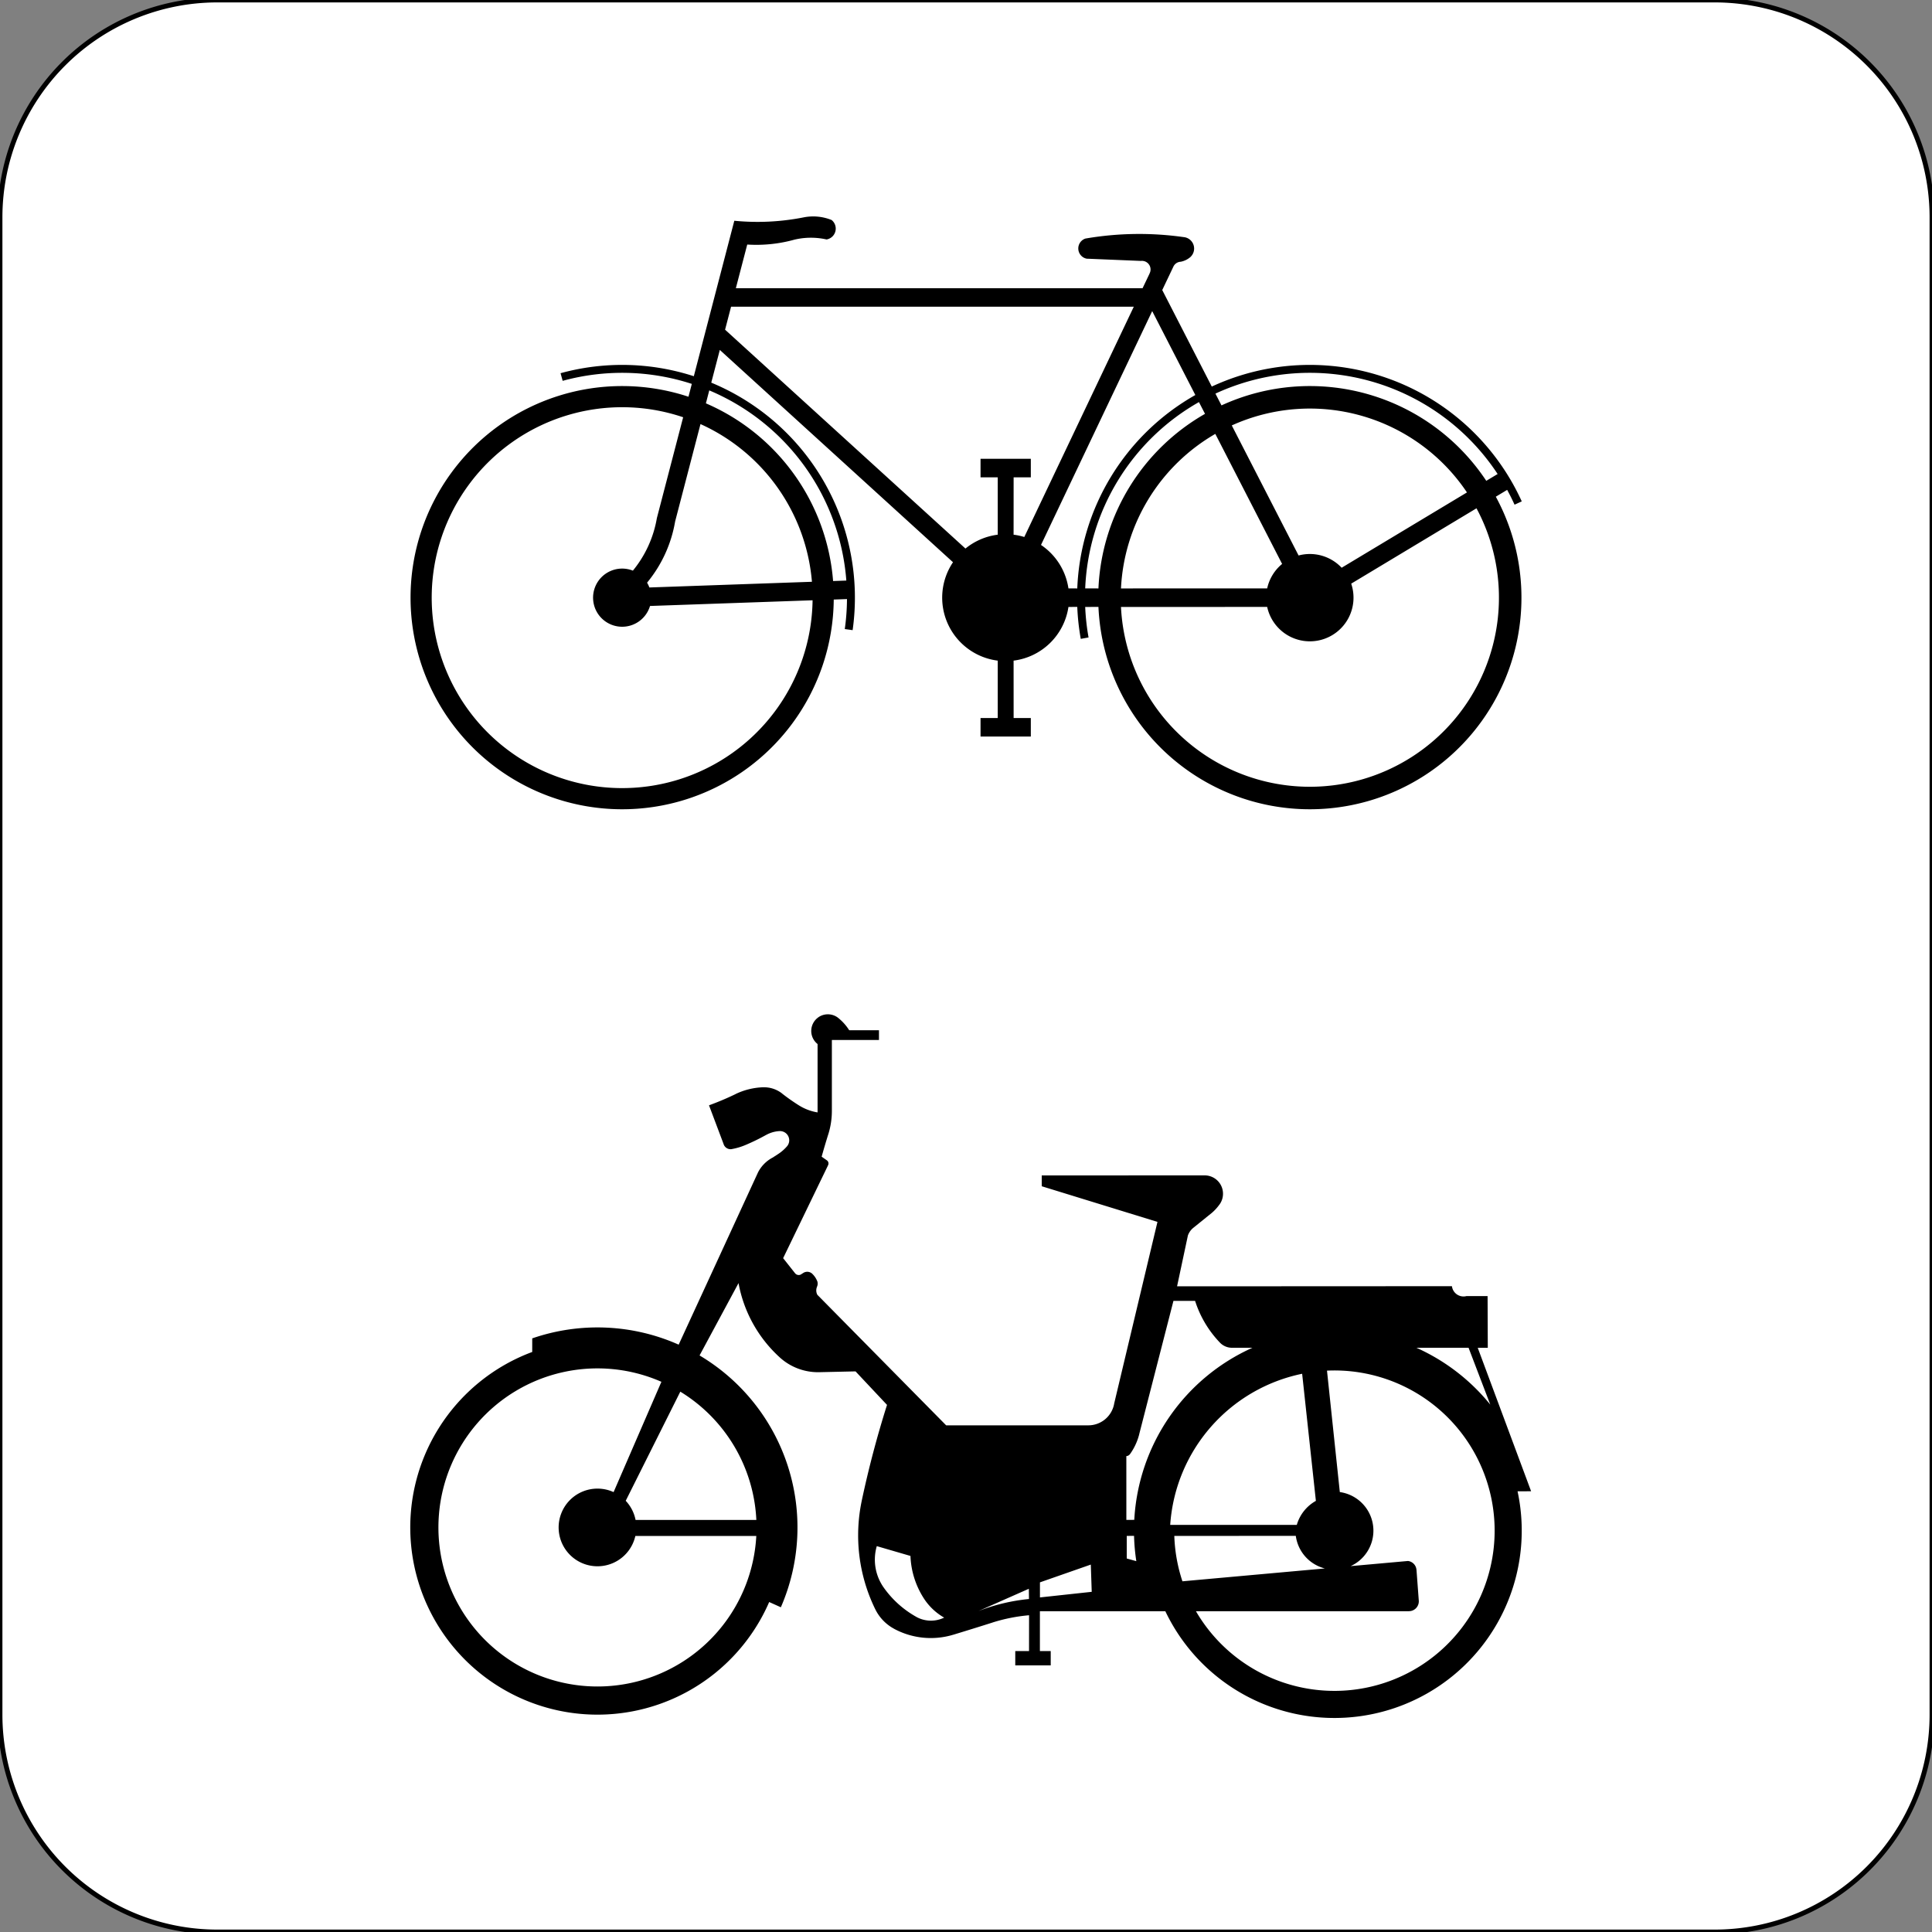 <?xml version="1.0" encoding="UTF-8"?>
<!DOCTYPE svg PUBLIC '-//W3C//DTD SVG 1.0//EN' 'http://www.w3.org/TR/2001/REC-SVG-20010904/DTD/svg10.dtd'>
<svg xmlns:xlink="http://www.w3.org/1999/xlink" xmlns="http://www.w3.org/2000/svg" width="400" height="400">
<rect width="100%" height="100%" fill="#808080" stroke="none"/>
<!--Gegenereerd door de SIMaD-toepassing (http://www.dlw.be).-->
<g style="stroke:none;fill-rule:evenodd;" transform="matrix(1,0,0,-1,0,400)">
<path d=" M45 0 L355 1.26760824059602E-11 A45 45 0 0 1 400 45 L400 355 A45 45 0 0 1 355 400 L45 400 A45 45 0 0 1 1.26760824059602E-11 355 L1.26760824059602E-11 45 A45 45 0 0 1 45 1.26760824059602E-11 Z" style="fill:rgb(255,255,255);stroke:rgb(0,0,0);" />
<path d=" M177.13 116.07 L169.612 115.903 A11.77 11.77 0 0 0 161.448 118.956 L161.449 118.959 A27.42 27.42 0 0 0 152.906 134.337 L152.9 134.34 L144.837 119.369 A41.41 41.41 0 0 0 161.669 67.234 L161.67 67.23 L159.251 68.317 A38.76 38.76 0 1 0 110.19 120.089 L110.19 120.09 L110.193 122.905 A41.41 41.41 0 0 0 140.51 121.605 L140.51 121.6 L156.933 157.256 A7.12 7.12 0 0 0 159.945 160.321 L159.95 160.32 L161.13 161.084 A8.7 8.7 0 0 1 162.927 162.653 L162.932 162.657 A1.91 1.91 0 0 1 161.38 165.817 L161.378 165.819 A6.46 6.46 0 0 1 158.606 165.013 L158.599 165.014 A43.62 43.62 0 0 0 154.324 162.93 L154.326 162.931 A13.24 13.24 0 0 0 151.529 162.1 L151.53 162.094 A1.52 1.52 0 0 0 149.799 163.169 L149.8 163.17 L146.792 171.157 A59.16 59.16 0 0 1 152.278 173.473 L152.268 173.479 A14.29 14.29 0 0 0 157.982 174.891 L157.99 174.886 A6.03 6.03 0 0 0 161.921 173.605 L161.911 173.604 A41.13 41.13 0 0 1 165.388 171.157 L165.39 171.156 A10.46 10.46 0 0 1 169.264 169.688 L169.27 169.69 L169.271 183.843 A3.45 3.45 0 0 0 169.423 189.37 L169.413 189.37 A3.45 3.45 0 0 0 173.568 189.234 L173.568 189.23 A10.31 10.31 0 0 0 175.821 186.693 L175.82 186.7 L181.98 186.7 L181.98 184.68 L172.23 184.68 L172.23 170 A16.18 16.18 0 0 0 171.488 165.157 L171.485 165.157 A146.01 146.01 0 0 1 170.114 160.517 L170.11 160.52 L171.187 159.772 A0.79 0.79 0 0 0 171.445 158.763 L171.45 158.76 L162.14 139.51 L164.608 136.39 A0.97 0.97 0 0 1 165.746 136.096 L165.74 136.09 L166.316 136.454 A1.52 1.52 0 0 0 168.184 136.266 L168.184 136.262 A4.29 4.29 0 0 0 169.167 134.826 L169.171 134.835 A1.54 1.54 0 0 0 169.158 133.616 L169.165 133.608 A1.92 1.92 0 0 1 169.229 131.92 L169.23 131.92 L195.89 104.9 L225.33 104.9 A5.43 5.43 0 0 1 230.676 109.379 L230.67 109.38 L239.64 147.02 L215.68 154.4 L215.68 156.64 L249.41 156.65 A3.8 3.8 0 0 0 252.518 150.663 L252.51 150.661 A9.66 9.66 0 0 0 250.889 148.879 L250.89 148.88 L247.072 145.799 A3.61 3.61 0 0 1 245.941 144.205 L245.94 144.2 L243.7 133.68 L300.608 133.708 A2.42 2.42 0 0 1 303.65 131.666 L303.65 131.66 L307.99 131.66 L308.03 120.95 L305.95 120.95 L317 91.25 L314.193 91.244 A38.78 38.78 0 0 0 241.271 66.409 L241.27 66.41 L215.3 66.41 L215.3 58.17 L217.54 58.17 L217.54 55.2 L210.2 55.2 L210.2 58.17 L213.05 58.17 L213.057 65.58 A35.02 35.02 0 0 1 205.481 64.071 L205.481 64.067 A690.81 690.81 0 0 0 197.377 61.55 L197.372 61.552 A16.04 16.04 0 0 0 185.1 62.78 L185.099 62.788 A9.17 9.17 0 0 0 181.215 66.826 L181.214 66.826 A34.77 34.77 0 0 0 178.429 89.347 L178.424 89.338 A210.39 210.39 0 0 0 183.648 109.13 L183.65 109.13 Z M291.64 66.41 L247.609 66.41 A33.17 33.17 0 1 1 274.746 116.225 L274.74 116.22 L277.395 91.083 A8.07 8.07 0 0 0 279.622 75.745 L279.62 75.75 L291.51 76.816 A2 2 0 0 0 293.264 74.98 L293.27 74.98 L293.738 68.695 A2.05 2.05 0 0 0 291.637 66.421 Z M243.13 82.01 L268.282 82.011 A8.07 8.07 0 0 1 274.313 75.263 L274.31 75.27 L244.81 72.609 A33.17 33.17 0 0 0 243.128 82.012 Z M272.44 89.26 L269.596 115.576 A34.31 34.31 0 0 1 242.278 84.283 L242.28 84.29 L268.487 84.285 A8.35 8.35 0 0 0 272.434 89.257 Z M127.04 91.08 L136.936 113.913 A32.93 32.93 0 1 1 156.583 81.995 L156.59 81.99 L131.544 81.995 A8.04 8.04 0 1 0 127.035 91.075 Z M213.037 68.943 A39.42 39.42 0 0 1 202.589 66.452 L202.58 66.45 L213.01 71.06 Z M181.53 79.89 L188.502 77.859 A17.37 17.37 0 0 1 191.286 69.049 L191.288 69.044 A12.16 12.16 0 0 1 195.475 65.092 L195.477 65.089 A6.27 6.27 0 0 0 189.671 65.263 L189.675 65.267 A20.52 20.52 0 0 0 182.976 71.297 L182.972 71.303 A10.01 10.01 0 0 0 181.532 79.897 Z M233.28 82.01 L234.794 82.012 A41.5 41.5 0 0 1 235.263 76.779 L235.26 76.78 L233.28 77.33 Z M131.59 85.31 L156.594 85.309 A32.93 32.93 0 0 1 140.848 111.873 L140.85 111.87 L129.548 89.277 A8.04 8.04 0 0 0 131.588 85.314 Z M226.03 70.43 L215.31 69.27 L215.31 72.39 L225.84 76.07 Z M235.85 103.02 L242.95 130.67 L247.431 130.666 A22.23 22.23 0 0 1 252.581 122.017 L252.58 122.016 A3.44 3.44 0 0 1 255.063 120.96 L255.07 120.96 L259.313 120.963 A41.5 41.5 0 0 1 234.84 85.326 L234.84 85.33 L233.2 85.32 L233.196 98.531 A0.96 0.96 0 0 1 233.94 98.931 L233.949 98.933 A12.23 12.23 0 0 1 235.856 103.02 Z M308.548 109.187 A41.5 41.5 0 0 1 293.246 120.964 L293.24 120.96 L304.05 120.96 Z" style="fill:rgb(0,0,0);" />
<path d=" M227.422 274.343 A43.81 43.81 0 1 1 309.691 297.164 L309.69 297.16 L312.042 298.577 A46.55 46.55 0 0 0 313.571 295.515 L313.57 295.51 L315.064 296.194 A48.19 48.19 0 0 1 250.892 319.967 L250.89 319.96 L240.63 339.95 L242.976 344.877 A1.76 1.76 0 0 0 244.424 345.807 L244.417 345.802 A4.33 4.33 0 0 1 246.566 346.878 L246.561 346.886 A2.38 2.38 0 0 1 245.072 350.91 L245.076 350.908 A65.59 65.59 0 0 1 224.727 350.61 L224.729 350.61 A2.16 2.16 0 0 1 225.06 346.428 L225.06 346.44 L236.22 345.978 A1.78 1.78 0 0 0 238.002 343.376 L238.01 343.37 L236.56 340.33 L152.35 340.33 L154.708 349.371 A29.47 29.47 0 0 1 164.64 350.428 L164.642 350.422 A14.9 14.9 0 0 0 171.138 350.422 L171.135 350.423 A2.28 2.28 0 0 1 172.206 354.425 L172.212 354.434 A10.19 10.19 0 0 1 166.429 355.005 L166.425 355.003 A49.2 49.2 0 0 0 152.029 354.296 L152.03 354.29 L143.648 322.109 A48.19 48.19 0 0 1 116.06 322.733 L116.06 322.73 L116.494 321.151 A46.55 46.55 0 0 0 143.234 320.519 L143.23 320.51 L142.542 317.862 A43.81 43.81 0 1 1 172.618 275.872 L172.62 275.87 L175.359 275.968 A46.55 46.55 0 0 0 174.904 269.763 L174.9 269.76 L176.528 269.534 A48.19 48.19 0 0 1 147.262 320.777 L147.26 320.78 L149.03 327.55 L197.308 283.595 A13.14 13.14 0 0 1 206.567 263.223 L206.57 263.22 L206.57 251.34 L203.01 251.34 L203.01 247.51 L213.42 247.51 L213.42 251.34 L209.86 251.34 L209.853 263.223 A13.14 13.14 0 0 1 221.21 274.344 L221.22 274.34 L223.038 274.343 A48.19 48.19 0 0 1 223.761 267.732 L223.76 267.73 L225.375 268.022 A46.55 46.55 0 0 0 224.679 274.343 L224.68 274.34 Z M255.027 311.918 A39.15 39.15 0 0 0 303.718 298.047 L303.72 298.05 L277.774 282.455 A9.04 9.04 0 0 1 268.859 284.994 L268.86 284.99 Z M310.07 301.86 L307.716 300.45 A43.81 43.81 0 0 1 252.895 316.067 L252.9 316.06 L251.642 318.507 A46.55 46.55 0 0 0 310.067 301.863 Z M251.617 310.166 A39.15 39.15 0 0 1 232.087 278.176 L232.08 278.17 L262.356 278.178 A9.04 9.04 0 0 0 265.448 283.242 L265.45 283.24 Z M305.692 294.761 A39.15 39.15 0 1 0 232.087 274.344 L232.08 274.34 L262.356 274.342 A9.04 9.04 0 1 1 279.75 279.167 L279.75 279.16 Z M131.034 281.854 A6.02 6.02 0 1 1 134.581 274.545 L134.58 274.54 L168.236 275.719 A39.43 39.43 0 1 0 141.436 313.614 L141.44 313.61 L135.999 292.733 A23.31 23.31 0 0 0 131.036 281.859 Z M203.01 305.01 L213.42 305.01 L213.42 301.17 L209.86 301.17 L209.852 289.297 A13.14 13.14 0 0 0 212.062 288.823 L212.07 288.82 L234.74 336.5 L151.36 336.5 L150.12 331.74 L199.888 286.429 A13.14 13.14 0 0 0 206.568 289.297 L206.57 289.3 L206.57 301.17 L203.01 301.17 Z M175.22 279.8 L172.484 279.703 A43.81 43.81 0 0 1 146.147 316.494 L146.15 316.49 L146.845 319.174 A46.55 46.55 0 0 0 175.225 279.799 Z M133.968 279.364 A6.02 6.02 0 0 0 134.447 278.373 L134.45 278.37 L168.103 279.55 A39.43 39.43 0 0 1 145.029 312.2 L145.03 312.2 L139.776 292.026 A26.98 26.98 0 0 0 133.973 279.368 Z M249.486 314.316 A43.81 43.81 0 0 1 227.422 278.177 L227.42 278.17 L224.679 278.177 A46.55 46.55 0 0 0 248.232 316.755 L248.23 316.75 Z M247.482 318.215 A48.19 48.19 0 0 1 223.038 278.177 L223.04 278.17 L221.21 278.176 A13.14 13.14 0 0 1 215.524 287.177 L215.53 287.18 L238.55 335.59 Z" style="fill:rgb(0,0,0);" />
</g>
</svg>
